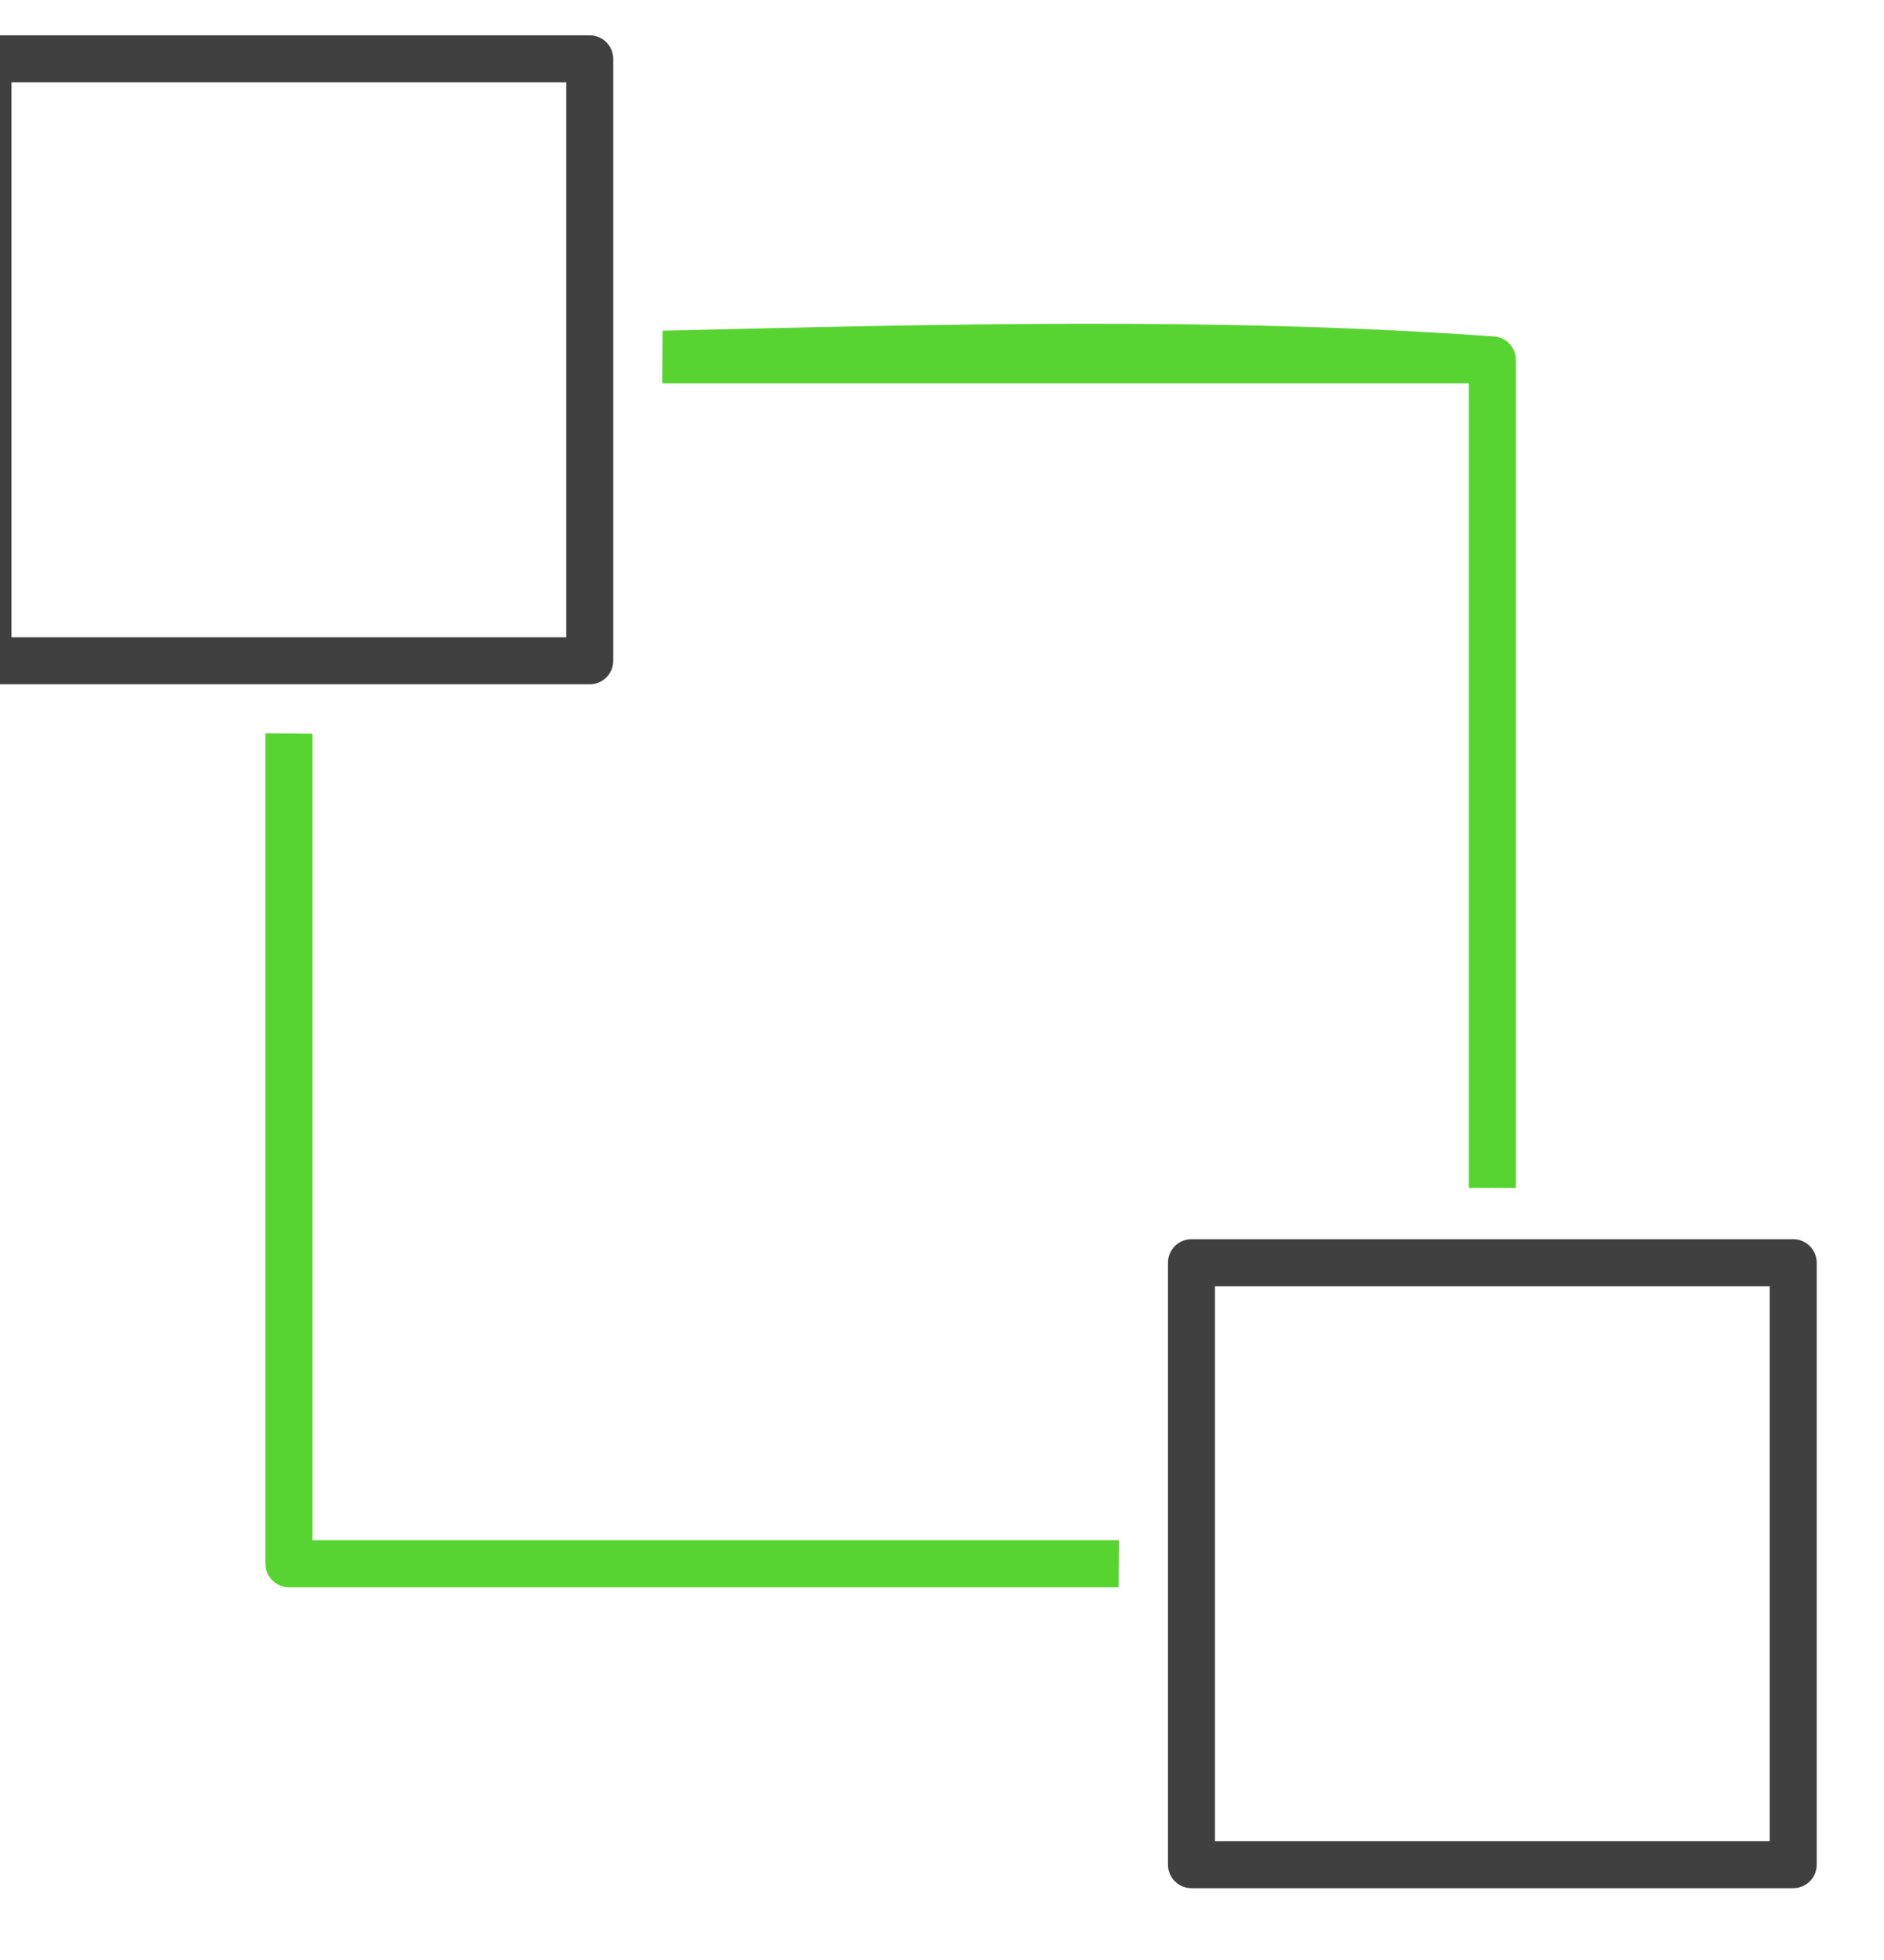 <?xml version="1.0" encoding="UTF-8" standalone="no"?>
<!DOCTYPE svg PUBLIC "-//W3C//DTD SVG 1.1//EN" "http://www.w3.org/Graphics/SVG/1.1/DTD/svg11.dtd">
<svg width="100%" height="100%" viewBox="0 0 25 26" version="1.1" xmlns="http://www.w3.org/2000/svg" xmlns:xlink="http://www.w3.org/1999/xlink" xml:space="preserve" style="fill-rule:evenodd;clip-rule:evenodd;stroke-linecap:round;stroke-linejoin:round;stroke-miterlimit:1.5;">
    <g transform="matrix(1,0,0,1,-425,-197)">
        <g transform="matrix(0.281,0,0,0.222,-270.078,0)">
            <g id="to-back" transform="matrix(0.444,0,0,0.562,2330.94,783)">
                <g transform="matrix(2,0,0,2,-320,-1088)">
                    <rect x="320" y="640" width="32" height="32" style="fill:none;stroke:rgb(64,64,64);stroke-width:2.5px;"/>
                </g>
                <g transform="matrix(8,0,0,8,-3084,-1392)">
                    <path d="M429.188,206.963C429.396,206.965 429.604,206.967 429.813,206.968L429.813,217.688L440.537,217.688C440.535,217.896 440.533,218.104 440.532,218.313L429.5,218.313C429.461,218.31 429.45,218.311 429.412,218.3C429.311,218.27 429.23,218.189 429.2,218.088C429.189,218.05 429.19,218.039 429.188,218L429.188,206.963ZM434.468,201.613C438.164,201.526 441.861,201.427 445.544,201.691C445.583,201.699 445.594,201.699 445.63,201.716C445.712,201.753 445.775,201.826 445.8,201.912C445.811,201.95 445.81,201.961 445.813,202L445.813,213.006C445.604,213.005 445.396,213.005 445.188,213.006L445.188,202.313L434.463,202.313C434.465,202.079 434.467,201.846 434.468,201.613Z" style="fill:rgb(88,212,50);"/>
                </g>
                <g transform="matrix(2,0,0,2,-192,-960)">
                    <rect x="320" y="640" width="32" height="32" style="fill:none;stroke:rgb(64,64,64);stroke-width:2.5px;"/>
                </g>
            </g>
        </g>
    </g>
</svg>
